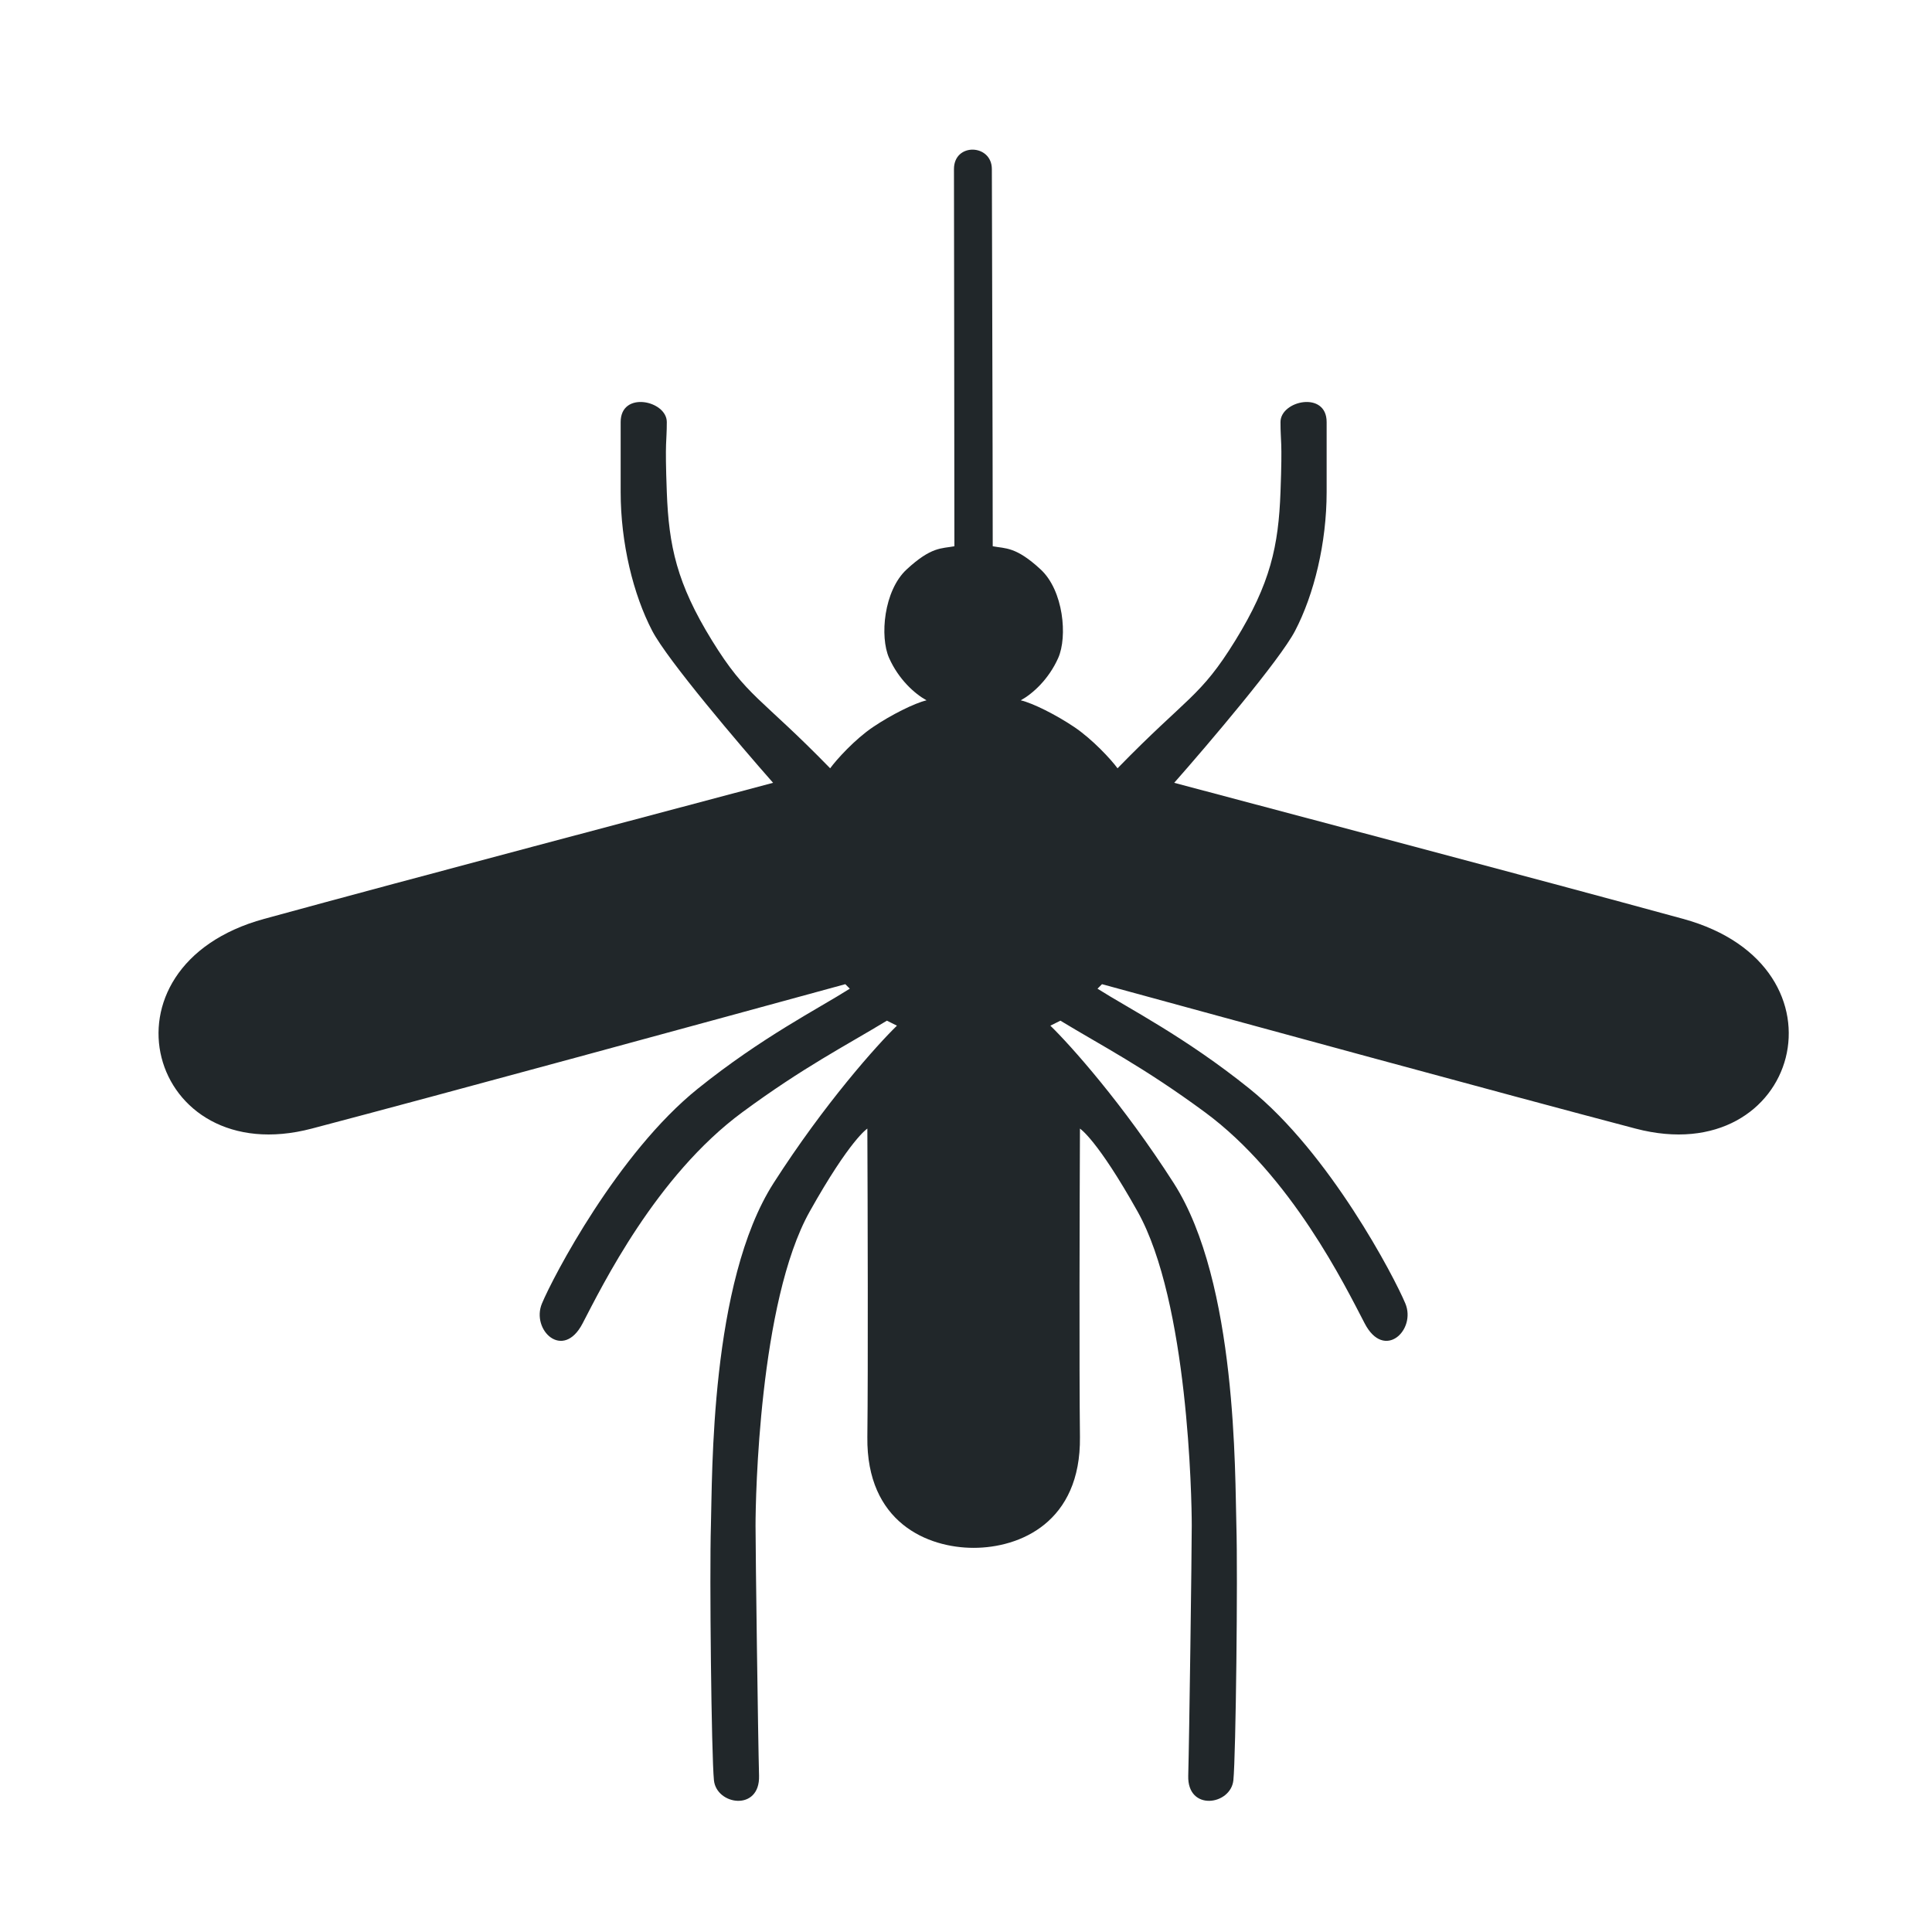 <svg width="172" height="172" xmlns="http://www.w3.org/2000/svg" xmlns:xlink="http://www.w3.org/1999/xlink" xml:space="preserve" overflow="hidden"><g transform="translate(-149 -284)"><g><g><g><g><path d="M86.858 47.632C86.858 38.25 86.781 16.884 86.781 14.052 86.78 11.809 83.428 11.684 83.428 14.052 83.428 16.884 83.466 38.25 83.466 47.632 82.335 47.847 81.438 47.648 79.237 49.698 77.218 51.579 76.848 55.679 77.688 57.58 78.529 59.48 79.944 60.761 81.001 61.347 79.923 61.602 77.86 62.645 76.261 63.729 74.663 64.814 73.04 66.613 72.472 67.399 66.274 60.998 65.114 61.084 62.008 56.012 58.902 50.941 58.192 47.604 58.015 42.8 57.837 37.995 58.015 38.484 58.015 36.571 58.015 34.658 53.932 33.769 53.932 36.571L53.932 42.8C53.932 47.337 55.042 51.919 56.728 55.167 58.077 57.765 64.419 65.266 67.421 68.691 57.305 71.405 36.087 77.031 22.385 80.804 7.021 85.034 12.127 103.302 26.592 99.476 38.164 96.416 61.89 89.896 73.811 86.619L74.21 87.02C71.421 88.8 66.445 91.326 60.766 95.917 53.666 101.656 47.942 112.689 46.966 115.047 45.99 117.404 48.83 120.163 50.56 116.826 52.291 113.489 57.056 103.681 64.715 98.008 70.156 93.977 73.811 92.117 77.494 89.867L78.381 90.312C76.621 92.032 71.974 97.243 67.466 104.325 61.831 113.178 62.052 130.35 61.919 134.798 61.786 139.248 61.964 155.263 62.186 157.487 62.407 159.711 66.268 160.29 66.179 157.087 66.09 153.884 65.868 137.202 65.868 134.798 65.868 132.396 66.179 114.913 70.66 106.861 74.246 100.42 75.763 99.476 75.763 99.476 75.793 106.431 75.834 120.848 75.763 126.933 75.674 134.541 81.088 136.8 85.17 136.8 89.252 136.8 94.665 134.541 94.577 126.933 94.506 120.848 94.547 106.431 94.577 99.476 94.577 99.476 96.094 100.42 99.679 106.861 104.161 114.913 104.471 132.396 104.471 134.798 104.471 137.202 104.25 153.884 104.16 157.087 104.072 160.29 107.932 159.711 108.155 157.487 108.376 155.263 108.554 139.248 108.42 134.798 108.287 130.35 108.51 113.178 102.874 104.325 98.366 97.243 93.719 92.032 91.959 90.312L92.847 89.867C96.529 92.117 100.184 93.977 105.625 98.008 113.285 103.681 118.049 113.489 119.779 116.826 121.51 120.163 124.35 117.404 123.374 115.047 122.397 112.689 116.674 101.656 109.574 95.917 103.895 91.326 98.919 88.8 96.13 87.02L96.529 86.619C108.45 89.896 132.176 96.416 143.747 99.476 158.212 103.302 163.319 85.034 147.955 80.804 134.253 77.031 113.035 71.405 102.918 68.691 105.921 65.266 112.263 57.765 113.612 55.167 115.298 51.919 116.408 47.337 116.408 42.8L116.408 36.571C116.408 33.769 112.325 34.658 112.325 36.571 112.325 38.484 112.503 37.995 112.325 42.8 112.148 47.604 111.438 50.941 108.332 56.012 105.226 61.084 104.101 60.998 97.903 67.399 97.336 66.613 95.677 64.814 94.079 63.729 92.48 62.645 90.417 61.602 89.339 61.347 90.396 60.761 91.811 59.48 92.652 57.58 93.492 55.679 93.122 51.579 91.102 49.698 88.902 47.648 87.988 47.847 86.858 47.632Z" fill="#21272A" fill-rule="nonzero" fill-opacity="1" transform="matrix(1.006 0 0 1 150 285)"/></g></g></g></g></g></svg>